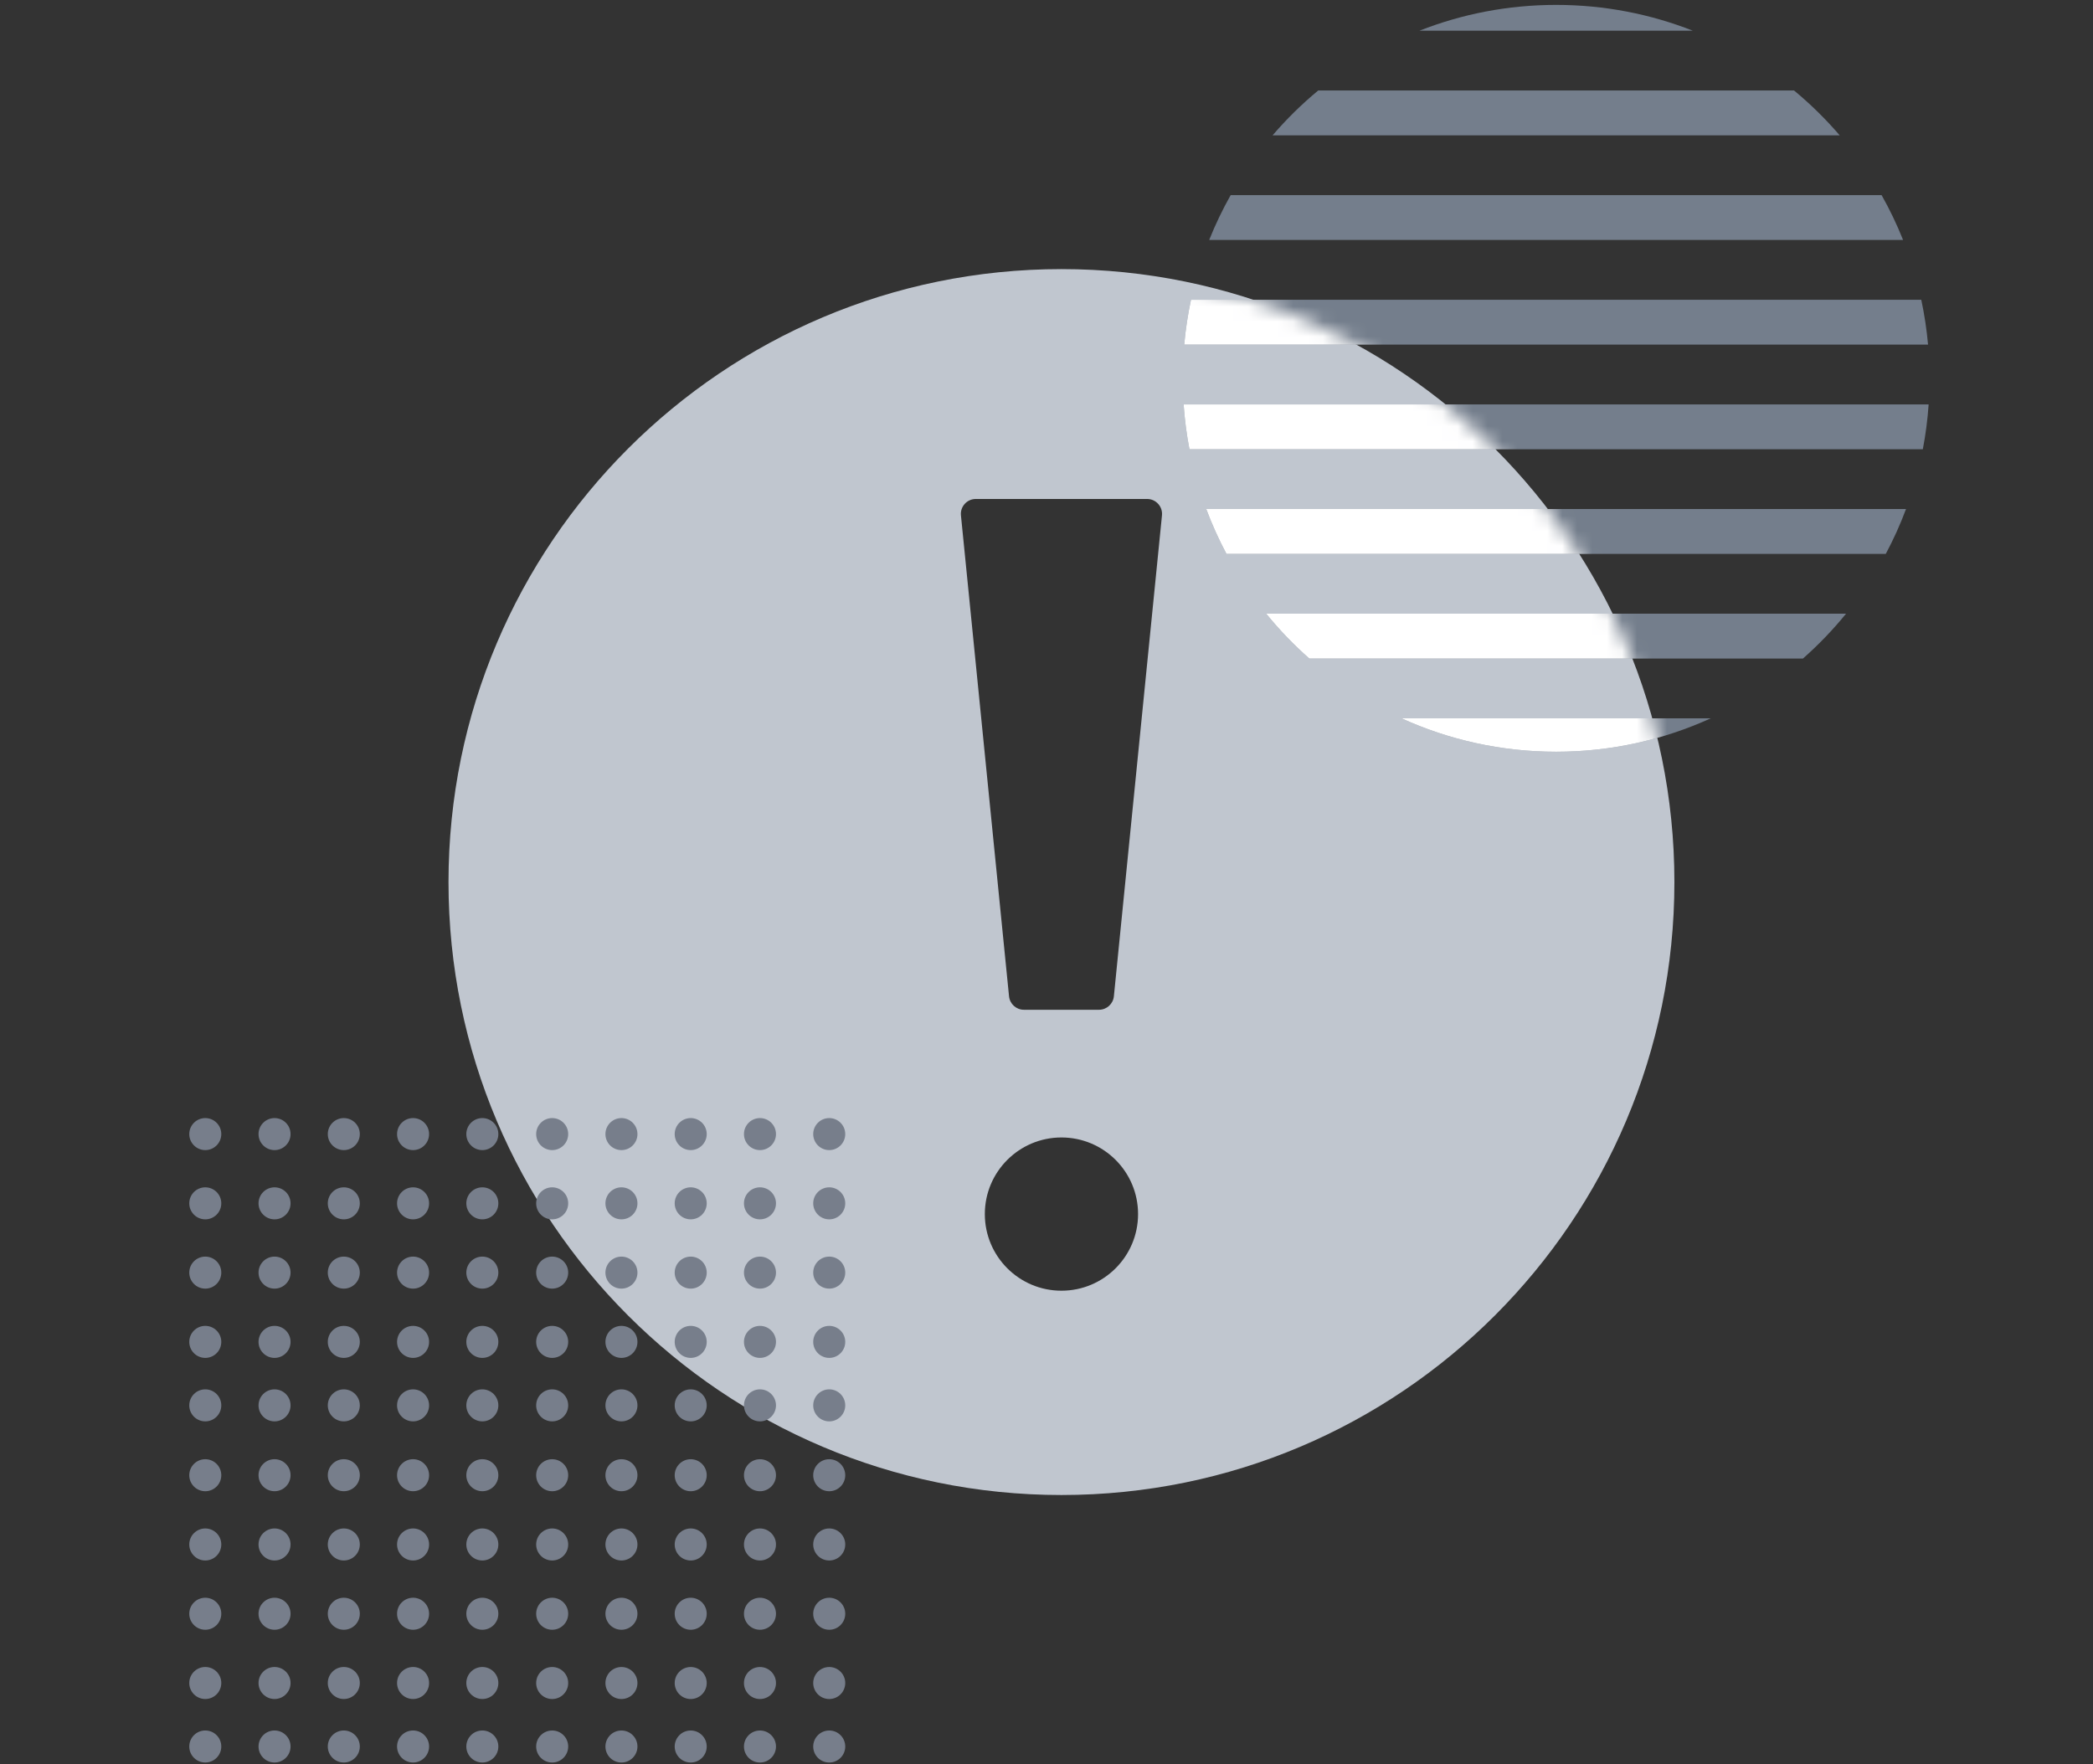 <svg width="140" height="118" viewBox="0 0 140 118" fill="none" xmlns="http://www.w3.org/2000/svg">
<rect x="0" y="0" width="140" height="118" fill="#333333" stroke="none"/>
<path fill-rule="evenodd" clip-rule="evenodd" d="M112 59C112 81.644 93.644 100 71 100C48.356 100 30 81.644 30 59C30 36.356 48.356 18 71 18C93.644 18 112 36.356 112 59ZM64.277 34.474C64.218 33.886 64.68 33.375 65.272 33.375H76.729C77.32 33.375 77.783 33.886 77.724 34.474L74.507 66.641C74.456 67.152 74.026 67.542 73.512 67.542H68.489C67.975 67.542 67.545 67.152 67.494 66.641L64.277 34.474ZM71 86.334C73.831 86.334 76.125 84.039 76.125 81.209C76.125 78.378 73.831 76.084 71 76.084C68.17 76.084 65.875 78.378 65.875 81.209C65.875 84.039 68.17 86.334 71 86.334Z" fill="#C0C6CF"/>
<path fill-rule="evenodd" clip-rule="evenodd" d="M129.006 27.05C128.936 28.068 128.805 29.069 128.617 30.049H79.562C79.373 29.069 79.242 28.068 79.172 27.05H129.006ZM82.039 37.049C81.525 36.085 81.072 35.083 80.685 34.049H127.493C127.107 35.083 126.654 36.085 126.139 37.049H82.039ZM84.697 41.049C85.573 42.127 86.537 43.13 87.579 44.048H120.6C121.641 43.13 122.605 42.127 123.481 41.049H84.697ZM104.089 50.283C100.401 50.283 96.899 49.483 93.748 48.048H114.431C111.279 49.483 107.778 50.283 104.089 50.283ZM79.212 23.05C79.303 22.032 79.456 21.031 79.665 20.051H128.513C128.723 21.031 128.875 22.032 128.966 23.05H79.212ZM127.296 16.051H80.882C81.296 15.015 81.776 14.014 82.319 13.052H125.86C126.402 14.014 126.883 15.015 127.296 16.051ZM123.056 9.052C122.126 7.968 121.104 6.964 120.003 6.053H88.175C87.074 6.964 86.053 7.968 85.123 9.052H123.056ZM113.229 2.053H94.949C97.78 0.939 100.863 0.328 104.089 0.328C107.315 0.328 110.398 0.939 113.229 2.053Z" fill="#747E8C"/>
<mask id="mask0" mask-type="alpha" maskUnits="userSpaceOnUse" x="30" y="18" width="82" height="82">
<circle cx="71" cy="59" r="41" fill="#C0C6CF"/>
</mask>
<g mask="url(#mask0)">
<path fill-rule="evenodd" clip-rule="evenodd" d="M129.006 27.05C128.936 28.068 128.805 29.069 128.617 30.049H79.562C79.373 29.069 79.242 28.068 79.172 27.05H129.006ZM82.039 37.049C81.525 36.085 81.072 35.083 80.685 34.049H127.493C127.107 35.083 126.654 36.085 126.139 37.049H82.039ZM84.697 41.049C85.573 42.127 86.537 43.13 87.579 44.048H120.6C121.641 43.13 122.605 42.127 123.481 41.049H84.697ZM104.089 50.283C100.401 50.283 96.899 49.483 93.748 48.048H114.431C111.279 49.483 107.778 50.283 104.089 50.283ZM79.212 23.05C79.303 22.032 79.456 21.031 79.665 20.051H128.513C128.723 21.031 128.875 22.032 128.966 23.05H79.212ZM80.882 16.051C81.296 15.015 81.776 14.014 82.319 13.052H125.86C126.402 14.014 126.883 15.015 127.296 16.051H80.882ZM123.056 9.052C122.126 7.968 121.104 6.964 120.003 6.053H88.175C87.074 6.964 86.053 7.968 85.123 9.052H123.056ZM104.089 0.328C107.315 0.328 110.398 0.939 113.229 2.053H94.949C97.78 0.939 100.863 0.328 104.089 0.328Z" fill="white"/>
</g>
<circle cx="13.731" cy="75.858" r="1.071" fill="#777E8B"/>
<circle cx="18.364" cy="75.858" r="1.071" fill="#777E8B"/>
<circle cx="22.997" cy="75.858" r="1.071" fill="#777E8B"/>
<circle cx="27.63" cy="75.858" r="1.071" fill="#777E8B"/>
<circle cx="32.263" cy="75.858" r="1.071" fill="#777E8B"/>
<circle cx="13.731" cy="80.49" r="1.071" fill="#777E8B"/>
<circle cx="18.364" cy="80.49" r="1.071" fill="#777E8B"/>
<circle cx="22.997" cy="80.49" r="1.071" fill="#777E8B"/>
<circle cx="27.63" cy="80.49" r="1.071" fill="#777E8B"/>
<circle cx="32.263" cy="80.49" r="1.071" fill="#777E8B"/>
<circle cx="13.731" cy="85.124" r="1.071" fill="#777E8B"/>
<circle cx="18.364" cy="85.124" r="1.071" fill="#777E8B"/>
<circle cx="22.997" cy="85.124" r="1.071" fill="#777E8B"/>
<circle cx="27.63" cy="85.124" r="1.071" fill="#777E8B"/>
<circle cx="32.263" cy="85.124" r="1.071" fill="#777E8B"/>
<circle cx="13.731" cy="89.757" r="1.071" fill="#777E8B"/>
<circle cx="18.364" cy="89.757" r="1.071" fill="#777E8B"/>
<circle cx="22.997" cy="89.757" r="1.071" fill="#777E8B"/>
<circle cx="27.63" cy="89.757" r="1.071" fill="#777E8B"/>
<circle cx="32.263" cy="89.757" r="1.071" fill="#777E8B"/>
<circle cx="13.731" cy="94.003" r="1.071" fill="#777E8B"/>
<circle cx="18.364" cy="94.003" r="1.071" fill="#777E8B"/>
<circle cx="22.997" cy="94.003" r="1.071" fill="#777E8B"/>
<circle cx="27.63" cy="94.003" r="1.071" fill="#777E8B"/>
<circle cx="32.263" cy="94.003" r="1.071" fill="#777E8B"/>
<circle cx="13.731" cy="98.676" r="1.071" fill="#777E8B"/>
<circle cx="18.364" cy="98.675" r="1.071" fill="#777E8B"/>
<circle cx="22.997" cy="98.675" r="1.071" fill="#777E8B"/>
<circle cx="27.63" cy="98.675" r="1.071" fill="#777E8B"/>
<circle cx="32.263" cy="98.675" r="1.071" fill="#777E8B"/>
<circle cx="13.731" cy="103.308" r="1.071" fill="#777E8B"/>
<circle cx="18.364" cy="103.308" r="1.071" fill="#777E8B"/>
<circle cx="22.997" cy="103.308" r="1.071" fill="#777E8B"/>
<circle cx="27.63" cy="103.308" r="1.071" fill="#777E8B"/>
<circle cx="32.263" cy="103.308" r="1.071" fill="#777E8B"/>
<circle cx="13.731" cy="107.942" r="1.071" fill="#777E8B"/>
<circle cx="18.364" cy="107.942" r="1.071" fill="#777E8B"/>
<circle cx="22.997" cy="107.942" r="1.071" fill="#777E8B"/>
<circle cx="27.63" cy="107.942" r="1.071" fill="#777E8B"/>
<circle cx="32.263" cy="107.942" r="1.071" fill="#777E8B"/>
<circle cx="13.731" cy="112.574" r="1.071" fill="#777E8B"/>
<circle cx="18.364" cy="112.574" r="1.071" fill="#777E8B"/>
<circle cx="22.997" cy="112.574" r="1.071" fill="#777E8B"/>
<circle cx="27.63" cy="112.574" r="1.071" fill="#777E8B"/>
<circle cx="32.263" cy="112.574" r="1.071" fill="#777E8B"/>
<circle cx="13.731" cy="116.821" r="1.071" fill="#777E8B"/>
<circle cx="18.364" cy="116.821" r="1.071" fill="#777E8B"/>
<circle cx="22.997" cy="116.821" r="1.071" fill="#777E8B"/>
<circle cx="27.63" cy="116.821" r="1.071" fill="#777E8B"/>
<circle cx="32.263" cy="116.821" r="1.071" fill="#777E8B"/>
<circle cx="36.935" cy="75.858" r="1.071" fill="#777E8B"/>
<circle cx="41.568" cy="75.858" r="1.071" fill="#777E8B"/>
<circle cx="46.201" cy="75.858" r="1.071" fill="#777E8B"/>
<circle cx="50.834" cy="75.858" r="1.071" fill="#777E8B"/>
<circle cx="55.467" cy="75.858" r="1.071" fill="#777E8B"/>
<circle cx="36.935" cy="80.49" r="1.071" fill="#777E8B"/>
<circle cx="41.568" cy="80.49" r="1.071" fill="#777E8B"/>
<circle cx="46.201" cy="80.49" r="1.071" fill="#777E8B"/>
<circle cx="50.834" cy="80.49" r="1.071" fill="#777E8B"/>
<circle cx="55.467" cy="80.49" r="1.071" fill="#777E8B"/>
<circle cx="36.935" cy="85.124" r="1.071" fill="#777E8B"/>
<circle cx="41.568" cy="85.124" r="1.071" fill="#777E8B"/>
<circle cx="46.201" cy="85.124" r="1.071" fill="#777E8B"/>
<circle cx="50.834" cy="85.124" r="1.071" fill="#777E8B"/>
<circle cx="55.467" cy="85.124" r="1.071" fill="#777E8B"/>
<circle cx="36.935" cy="89.757" r="1.071" fill="#777E8B"/>
<circle cx="41.568" cy="89.757" r="1.071" fill="#777E8B"/>
<circle cx="46.201" cy="89.757" r="1.071" fill="#777E8B"/>
<circle cx="50.834" cy="89.757" r="1.071" fill="#777E8B"/>
<circle cx="55.467" cy="89.757" r="1.071" fill="#777E8B"/>
<circle cx="36.935" cy="94.003" r="1.071" fill="#777E8B"/>
<circle cx="41.568" cy="94.003" r="1.071" fill="#777E8B"/>
<circle cx="46.201" cy="94.003" r="1.071" fill="#777E8B"/>
<circle cx="50.834" cy="94.003" r="1.071" fill="#777E8B"/>
<circle cx="55.467" cy="94.003" r="1.071" fill="#777E8B"/>
<circle cx="36.935" cy="98.676" r="1.071" fill="#777E8B"/>
<circle cx="41.568" cy="98.676" r="1.071" fill="#777E8B"/>
<circle cx="46.201" cy="98.676" r="1.071" fill="#777E8B"/>
<circle cx="50.834" cy="98.676" r="1.071" fill="#777E8B"/>
<circle cx="55.467" cy="98.676" r="1.071" fill="#777E8B"/>
<circle cx="36.935" cy="103.308" r="1.071" fill="#777E8B"/>
<circle cx="41.568" cy="103.308" r="1.071" fill="#777E8B"/>
<circle cx="46.201" cy="103.308" r="1.071" fill="#777E8B"/>
<circle cx="50.834" cy="103.308" r="1.071" fill="#777E8B"/>
<circle cx="55.467" cy="103.308" r="1.071" fill="#777E8B"/>
<circle cx="36.935" cy="107.942" r="1.071" fill="#777E8B"/>
<circle cx="41.568" cy="107.942" r="1.071" fill="#777E8B"/>
<circle cx="46.201" cy="107.942" r="1.071" fill="#777E8B"/>
<circle cx="50.834" cy="107.942" r="1.071" fill="#777E8B"/>
<circle cx="55.467" cy="107.942" r="1.071" fill="#777E8B"/>
<circle cx="36.935" cy="112.575" r="1.071" fill="#777E8B"/>
<circle cx="41.568" cy="112.575" r="1.071" fill="#777E8B"/>
<circle cx="46.201" cy="112.575" r="1.071" fill="#777E8B"/>
<circle cx="50.834" cy="112.575" r="1.071" fill="#777E8B"/>
<circle cx="55.467" cy="112.575" r="1.071" fill="#777E8B"/>
<circle cx="36.935" cy="116.822" r="1.071" fill="#777E8B"/>
<circle cx="41.568" cy="116.822" r="1.071" fill="#777E8B"/>
<circle cx="46.201" cy="116.822" r="1.071" fill="#777E8B"/>
<circle cx="50.834" cy="116.822" r="1.071" fill="#777E8B"/>
<circle cx="55.467" cy="116.822" r="1.071" fill="#777E8B"/>
</svg>
